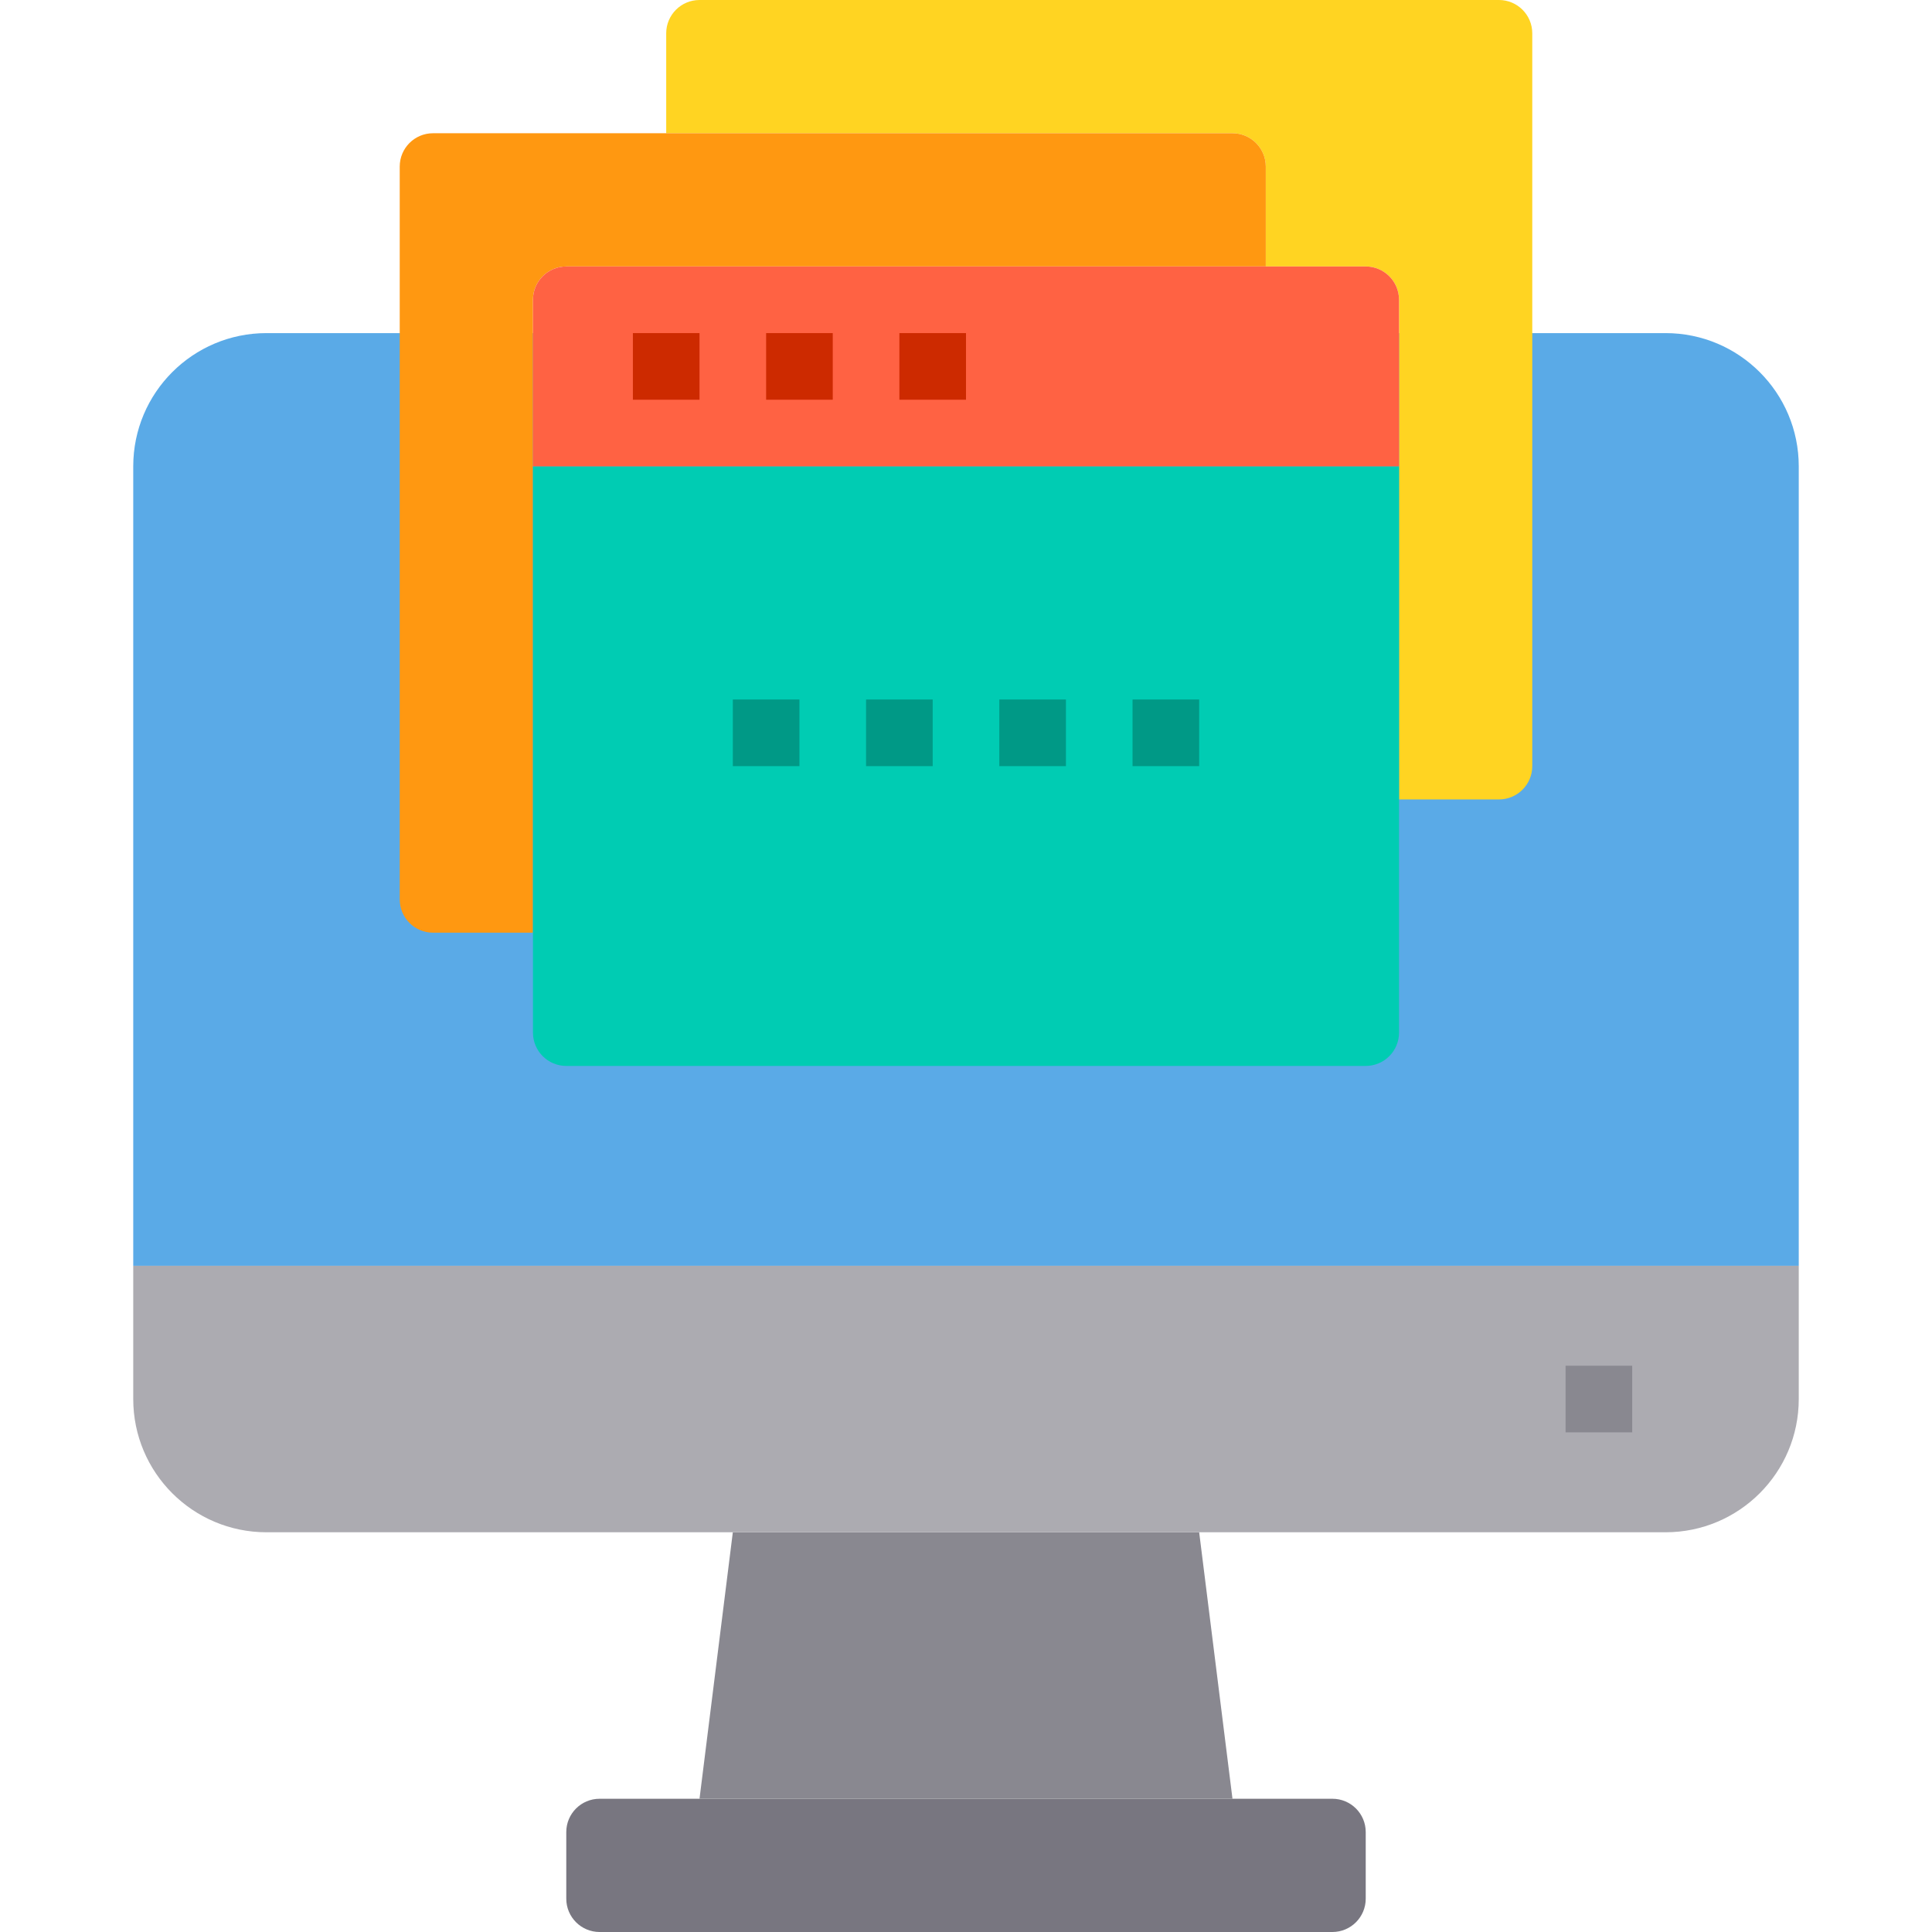 <svg height="464pt" viewBox="-31 0 463 464" width="464pt" xmlns="http://www.w3.org/2000/svg"><path d="m368.5 80h-336c-17.672 0-32 14.328-32 32v192h400v-192c0-17.672-14.328-32-32-32zm0 0" fill="#5aaae7"/><path d="m328.5 0h-192c-4.418 0-8 3.582-8 8v24h136c4.418 0 8 3.582 8 8v24h24c4.418 0 8 3.582 8 8v120h24c4.418 0 8-3.582 8-8v-176c0-4.418-3.582-8-8-8zm0 0" fill="#ffd422"/><path d="m264.5 32h-192c-4.418 0-8 3.582-8 8v176c0 4.418 3.582 8 8 8h24v-152c0-4.418 3.582-8 8-8h168v-24c0-4.418-3.582-8-8-8zm0 0" fill="#ff9811"/><path d="m304.5 192v56c0 4.418-3.582 8-8 8h-192c-4.418 0-8-3.582-8-8v-136h208zm0 0" fill="#00ccb3"/><path d="m296.5 440v16c0 4.418-3.582 8-8 8h-176c-4.418 0-8-3.582-8-8v-16c0-4.418 3.582-8 8-8h176c4.418 0 8 3.582 8 8zm0 0" fill="#787680"/><path d="m256.5 368 8 64h-128l8-64zm0 0" fill="#898890"/><path d="m400.5 304v32c0 17.672-14.328 32-32 32h-336c-17.672 0-32-14.328-32-32v-32zm0 0" fill="#acabb1"/><path d="m296.5 64h-192c-4.418 0-8 3.582-8 8v40h208v-40c0-4.418-3.582-8-8-8zm0 0" fill="#ff6243"/><path d="m344.5 328h16v16h-16zm0 0" fill="#898890"/><path d="m120.5 80h16v16h-16zm0 0" fill="#cd2a00"/><path d="m152.5 80h16v16h-16zm0 0" fill="#cd2a00"/><path d="m184.5 80h16v16h-16zm0 0" fill="#cd2a00"/><g fill="#009986"><path d="m176.5 168h16v16h-16zm0 0"/><path d="m208.5 168h16v16h-16zm0 0"/><path d="m240.5 168h16v16h-16zm0 0"/><path d="m144.5 168h16v16h-16zm0 0"/></g></svg>